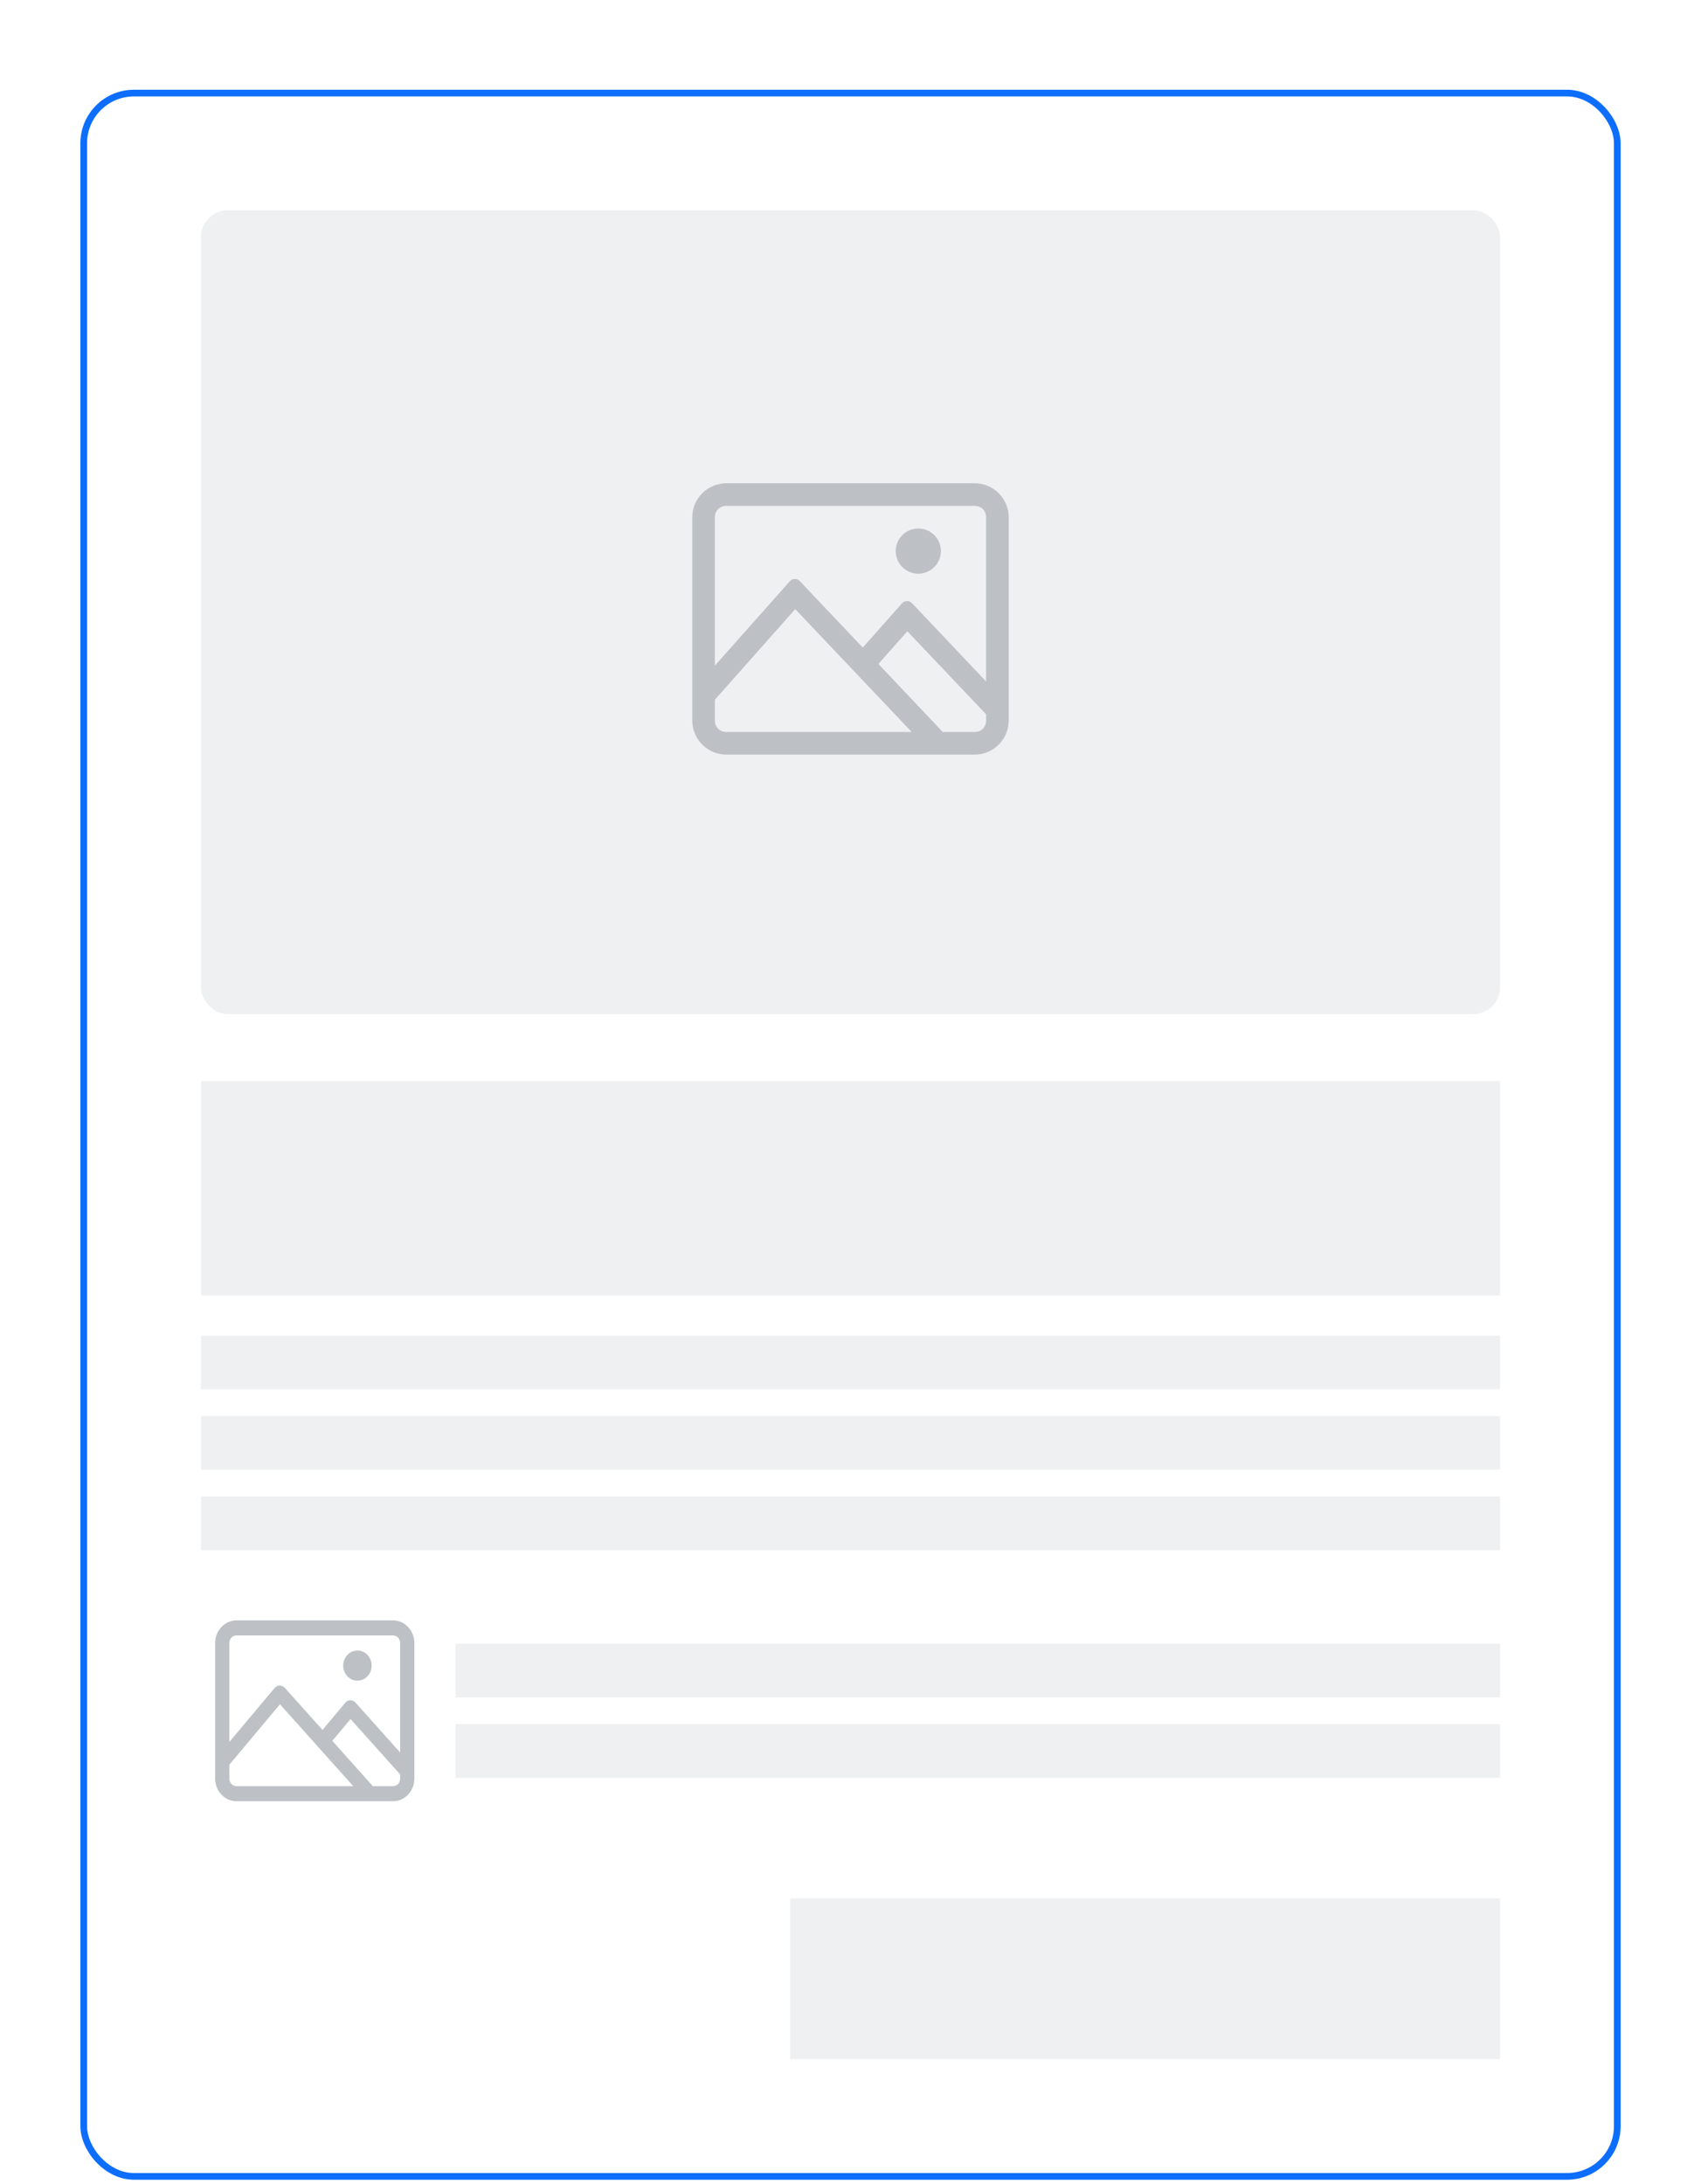 <svg width="127" height="163" viewBox="0 0 127 163" fill="none" xmlns="http://www.w3.org/2000/svg">
<g filter="url(#filter0_d)">
<rect x="6" y="6.698" width="115" height="156" rx="4" fill="white"/>
<rect x="6.25" y="6.948" width="114.5" height="155.5" rx="3.75" stroke="#0D6EFD" stroke-width="0.5"/>
</g>
<rect x="15" y="80.698" width="97" height="16" fill="#EFF0F1"/>
<rect x="15" y="99.698" width="97" height="4" fill="#EFF0F1"/>
<rect x="15" y="105.698" width="97" height="4" fill="#EFF0F1"/>
<rect x="15" y="111.698" width="97" height="4" fill="#EFF0F1"/>
<rect x="59" y="141.698" width="53" height="12" fill="#EFF0F1"/>
<rect x="15" y="15.698" width="97" height="60" rx="2" fill="#EFF0F1"/>
<path fill-rule="evenodd" clip-rule="evenodd" d="M54.219 36.073C52.828 36.073 51.688 37.213 51.688 38.604V53.791C51.688 55.182 52.828 56.323 54.219 56.323H72.781C74.172 56.323 75.312 55.182 75.312 53.791V38.604C75.312 37.213 74.172 36.073 72.781 36.073H54.219ZM54.219 37.76H72.781C73.256 37.76 73.625 38.129 73.625 38.604V50.865L68.087 45.018C67.885 44.805 67.545 44.811 67.35 45.03L64.416 48.334L59.709 43.37C59.507 43.157 59.167 43.163 58.972 43.382L53.375 49.685V38.604C53.375 38.129 53.744 37.76 54.219 37.76ZM68.562 39.448C67.633 39.448 66.875 40.206 66.875 41.135C66.875 42.065 67.633 42.823 68.562 42.823C69.492 42.823 70.25 42.065 70.25 41.135C70.25 40.206 69.492 39.448 68.562 39.448ZM59.373 45.466L68.068 54.635H54.219C53.744 54.635 53.375 54.266 53.375 53.791V52.229L59.373 45.466ZM67.745 47.121L73.625 53.317V53.791C73.625 54.266 73.256 54.635 72.781 54.635H70.388L65.583 49.56L67.745 47.121Z" fill="#BDC1C6"/>
<rect x="34" y="122.698" width="78" height="4" fill="#EFF0F1"/>
<rect x="34" y="128.698" width="78" height="4" fill="#EFF0F1"/>
<path fill-rule="evenodd" clip-rule="evenodd" d="M17.656 120.948C16.78 120.948 16.062 121.708 16.062 122.635V132.76C16.062 133.688 16.78 134.448 17.656 134.448H29.344C30.22 134.448 30.938 133.688 30.938 132.76V122.635C30.938 121.708 30.22 120.948 29.344 120.948H17.656ZM17.656 122.073H29.344C29.643 122.073 29.875 122.319 29.875 122.635V130.809L26.537 127.078C26.334 126.851 25.977 126.856 25.781 127.09L24.077 129.122L21.262 125.979C21.059 125.752 20.702 125.758 20.506 125.991L17.125 130.022V122.635C17.125 122.319 17.357 122.073 17.656 122.073ZM26.688 123.198C26.102 123.198 25.625 123.703 25.625 124.323C25.625 124.942 26.102 125.448 26.688 125.448C27.273 125.448 27.75 124.942 27.75 124.323C27.75 123.703 27.273 123.198 26.688 123.198ZM20.902 127.21L26.376 133.323H17.656C17.357 133.323 17.125 133.077 17.125 132.76V131.719L20.902 127.21ZM26.173 128.313L29.875 132.444V132.76C29.875 133.077 29.643 133.323 29.344 133.323H27.837L24.811 129.939L26.173 128.313Z" fill="#BDC1C6"/>
<defs>
<filter id="filter0_d" x="0" y="0.698" width="127" height="168" filterUnits="userSpaceOnUse" color-interpolation-filters="sRGB">
<feFlood flood-opacity="0" result="BackgroundImageFix"/>
<feColorMatrix in="SourceAlpha" type="matrix" values="0 0 0 0 0 0 0 0 0 0 0 0 0 0 0 0 0 0 127 0" result="hardAlpha"/>
<feOffset/>
<feGaussianBlur stdDeviation="3"/>
<feColorMatrix type="matrix" values="0 0 0 0 0 0 0 0 0 0 0 0 0 0 0 0 0 0 0.1 0"/>
<feBlend mode="normal" in2="BackgroundImageFix" result="effect1_dropShadow"/>
<feBlend mode="normal" in="SourceGraphic" in2="effect1_dropShadow" result="shape"/>
</filter>
</defs>
</svg>
